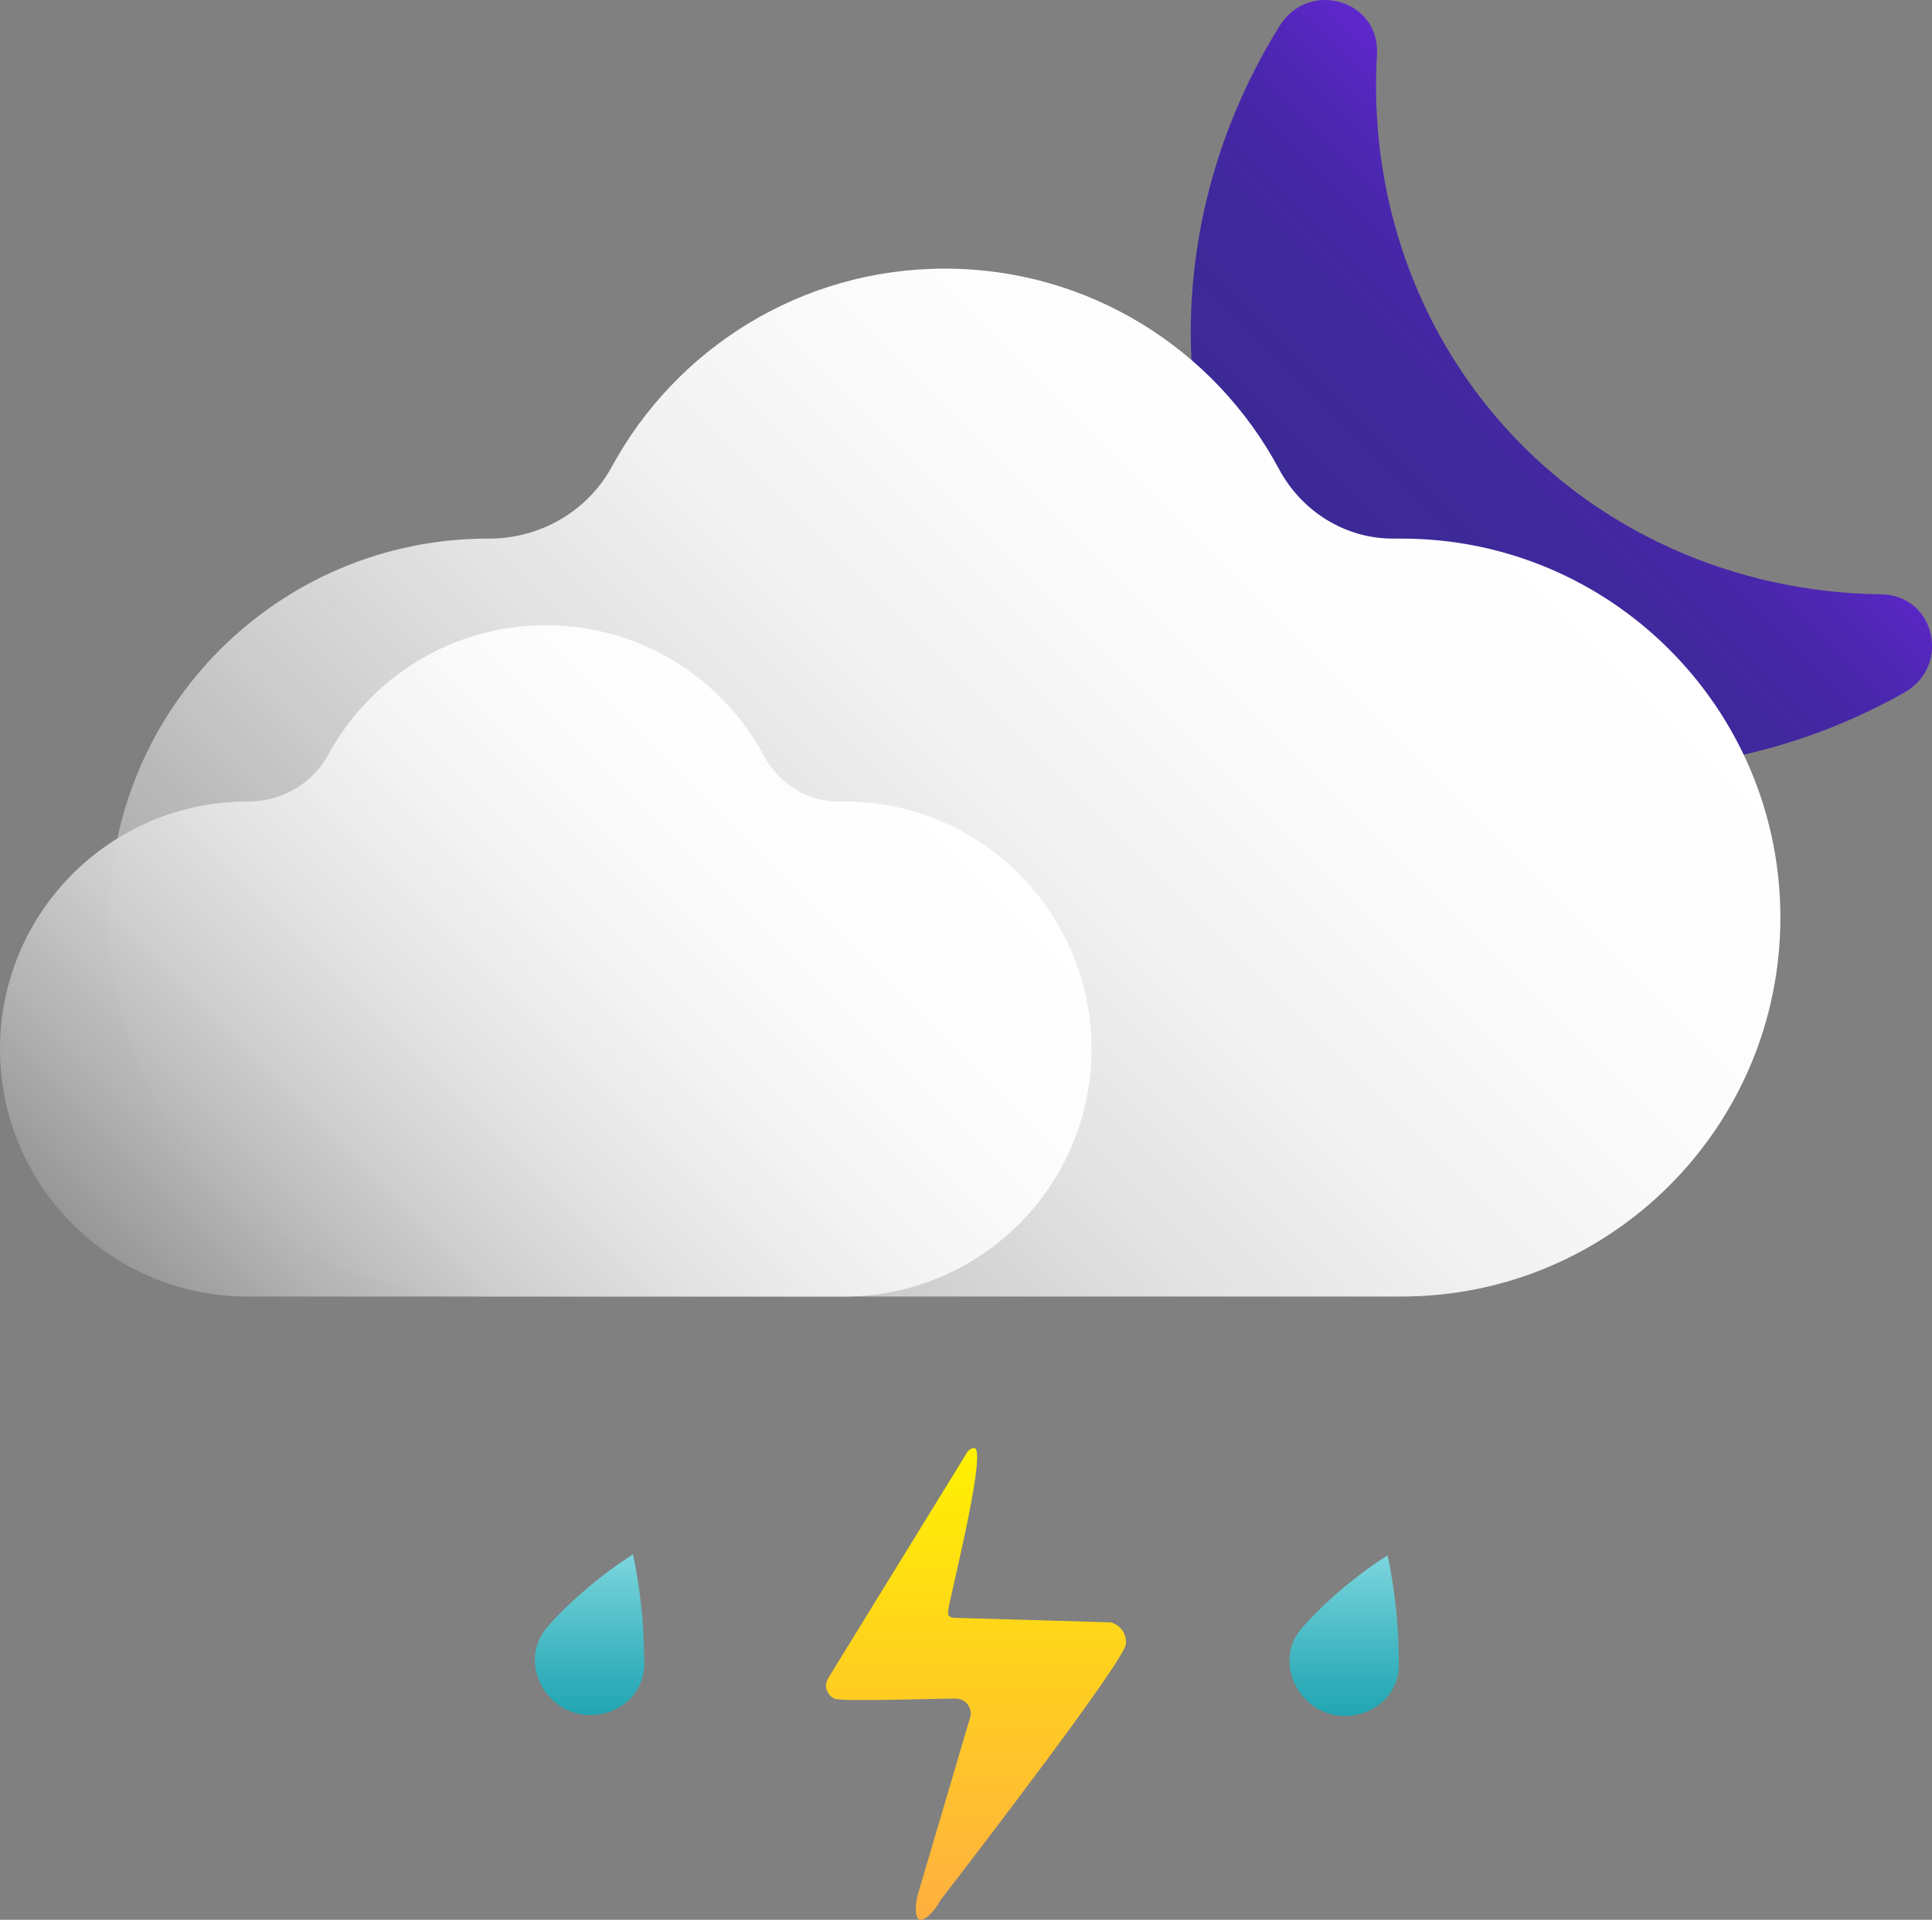 <?xml version="1.0" encoding="UTF-8"?>
<svg xmlns="http://www.w3.org/2000/svg" xmlns:xlink="http://www.w3.org/1999/xlink" viewBox="0 0 435.81 432.97">
  <rect x="0" y="0" width="435.81" height="432.97" fill="#808080" stroke="none"/>
  <defs>
    <style>
      .cls-1 {
        fill: url(#linear-gradient-2);
      }

      .cls-2 {
        fill: url(#linear-gradient-6);
      }

      .cls-3 {
        fill: url(#linear-gradient-5);
      }

      .cls-4 {
        fill: url(#linear-gradient-3);
      }

      .cls-5 {
        fill: url(#linear-gradient);
      }

      .cls-6 {
        fill: url(#linear-gradient-4);
      }
    </style>
    <linearGradient id="linear-gradient" x1="372.08" y1="68.14" x2="294.52" y2="145.7" gradientUnits="userSpaceOnUse">
      <stop offset="0" stop-color="#5f27cd"/>
      <stop offset=".13" stop-color="#5024bb" stop-opacity=".97"/>
      <stop offset=".28" stop-color="#4421ab" stop-opacity=".94"/>
      <stop offset=".46" stop-color="#3a209f" stop-opacity=".92"/>
      <stop offset=".67" stop-color="#351f99" stop-opacity=".9"/>
      <stop offset="1" stop-color="#341f97" stop-opacity=".9"/>
    </linearGradient>
    <linearGradient id="linear-gradient-2" x1="325.06" y1="94.99" x2="101.16" y2="318.89" gradientUnits="userSpaceOnUse">
      <stop offset="0" stop-color="#fff"/>
      <stop offset=".22" stop-color="#fcfcfc" stop-opacity="1"/>
      <stop offset=".4" stop-color="#f3f3f3" stop-opacity=".99"/>
      <stop offset=".57" stop-color="#e4e4e4" stop-opacity=".97"/>
      <stop offset=".72" stop-color="#d0d0d0" stop-opacity=".95"/>
      <stop offset=".87" stop-color="#b5b5b5" stop-opacity=".93"/>
      <stop offset="1" stop-color="#999" stop-opacity=".9"/>
    </linearGradient>
    <linearGradient id="linear-gradient-3" x1="196.22" y1="163.47" x2="49.99" y2="309.7" xlink:href="#linear-gradient-2"/>
    <linearGradient id="linear-gradient-4" x1="133" y1="386.8" x2="133" y2="350.54" gradientUnits="userSpaceOnUse">
      <stop offset="0" stop-color="#22a6b3"/>
      <stop offset=".26" stop-color="#35b0bc"/>
      <stop offset=".8" stop-color="#68cbd4"/>
      <stop offset="1" stop-color="#7ed6df"/>
    </linearGradient>
    <linearGradient id="linear-gradient-5" x1="303.22" y1="387.01" x2="303.22" y2="350.75" xlink:href="#linear-gradient-4"/>
    <linearGradient id="linear-gradient-6" x1="220.15" y1="432.97" x2="220.15" y2="326.57" gradientUnits="userSpaceOnUse">
      <stop offset="0" stop-color="#ffaf40"/>
      <stop offset=".53" stop-color="#ffd01f"/>
      <stop offset="1" stop-color="#fff200"/>
    </linearGradient>
  </defs>
  <g id="Layer_9" data-name="Layer 9">
    <path class="cls-5" d="M288.66,5.82c6.59-10.54,22.67-5.79,21.95,6.46-1.75,29.74,7.55,59.19,27.03,81.96,21.72,25.39,53.49,39.42,86.73,39.8,12.09,.14,15.85,16.15,5.18,22.17-45.57,25.69-99.93,21.64-130.92-6.53-34.68-31.53-41.06-94.14-9.96-143.86Z"/>
  </g>
  <g id="Layer_8" data-name="Layer 8">
    <g>
      <path class="cls-1" d="M316.14,121.47h-1.95c-10.85,0-20.6-6.18-25.72-15.75-14.4-26.86-42.74-45.14-75.35-45.14h0c-32.44,0-60.64,18.07-75.12,44.7-5.48,10.07-16.18,16.19-27.65,16.19h-.27c-47.2,0-85.47,38.27-85.47,85.47h0c0,47.2,38.27,85.47,85.47,85.47h206.06c47.2,0,85.47-38.27,85.47-85.47h0c0-47.2-38.27-85.47-85.47-85.47Z"/>
      <path class="cls-4" d="M190.4,180.77h-1.27c-7.09,0-13.45-4.04-16.8-10.28-9.41-17.54-27.91-29.48-49.21-29.48h0c-21.18,0-39.6,11.8-49.06,29.19-3.58,6.58-10.57,10.57-18.06,10.57h-.17C24.99,180.77,0,205.76,0,236.59H0c0,30.83,24.99,55.82,55.82,55.82H190.4c30.83,0,55.82-24.99,55.82-55.82h0c0-30.83-24.99-55.82-55.82-55.82Z"/>
    </g>
  </g>
  <g id="Layer_7" data-name="Layer 7">
    <path class="cls-6" d="M144.69,379.05c.5-1.41,.7-2.88,.63-4.33,0-3.12-.14-6.47-.44-10.01-.45-5.2-1.2-9.95-2.08-14.16-3.15,2.01-6.62,4.49-10.21,7.53-3.61,3.05-6.64,6.07-9.15,8.84l.05,.02c-.73,.83-1.35,1.76-1.83,2.79-2.85,6.23,.66,13.67,6.85,16.17,6.16,2.5,13.87-.35,16.17-6.85Z"/>
  </g>
  <g id="Layer_6" data-name="Layer 6">
    <path class="cls-3" d="M314.91,379.26c.5-1.41,.7-2.88,.63-4.33,0-3.12-.14-6.47-.44-10.01-.45-5.2-1.2-9.95-2.08-14.16-3.15,2.01-6.62,4.49-10.21,7.53-3.61,3.05-6.64,6.07-9.15,8.84l.05,.02c-.73,.83-1.35,1.76-1.83,2.79-2.85,6.23,.66,13.67,6.85,16.17,6.16,2.5,13.87-.35,16.17-6.85Z"/>
  </g>
  <g id="Layer_5" data-name="Layer 5">
    <path class="cls-2" d="M219.98,326.65c-.48-.33-1.52,.43-1.7,.72-18.23,29.62-30.35,49.32-30.69,49.86-.01,.02-.36,.57-.79,1.3-.04,.07-.07,.12-.08,.14-.15,.27-.35,.72-.39,1.29-.01,.2-.05,.97,.39,1.67h0c.13,.26,.35,.62,.71,.95,0,0,.35,.32,.81,.53,1.67,.78,26.08-.17,27.74,0,.8,.08,1.41,.46,1.41,.46,.26,.16,.52,.38,.77,.67,.9,1.09,.84,2.39,.82,2.62-3.99,13.49-7.98,26.98-11.96,40.47-.68,2.68-.59,5.05,.26,5.53,.93,.53,3.08-1.05,4.85-4.29,4.86-6.29,41.69-54.1,41.86-57.85,.07-1.5-.54-2.6-.54-2.6-.71-1.28-1.95-1.91-2.74-2.22-11.82-.34-23.63-.69-35.45-1.03-.35,0-.79-.07-1.08-.4,0,0,0,0,0,0-.37,0-.31-.98-.3-1.2,.05-1.61,8.53-34.94,6.1-36.63Z"/>
  </g>
</svg>